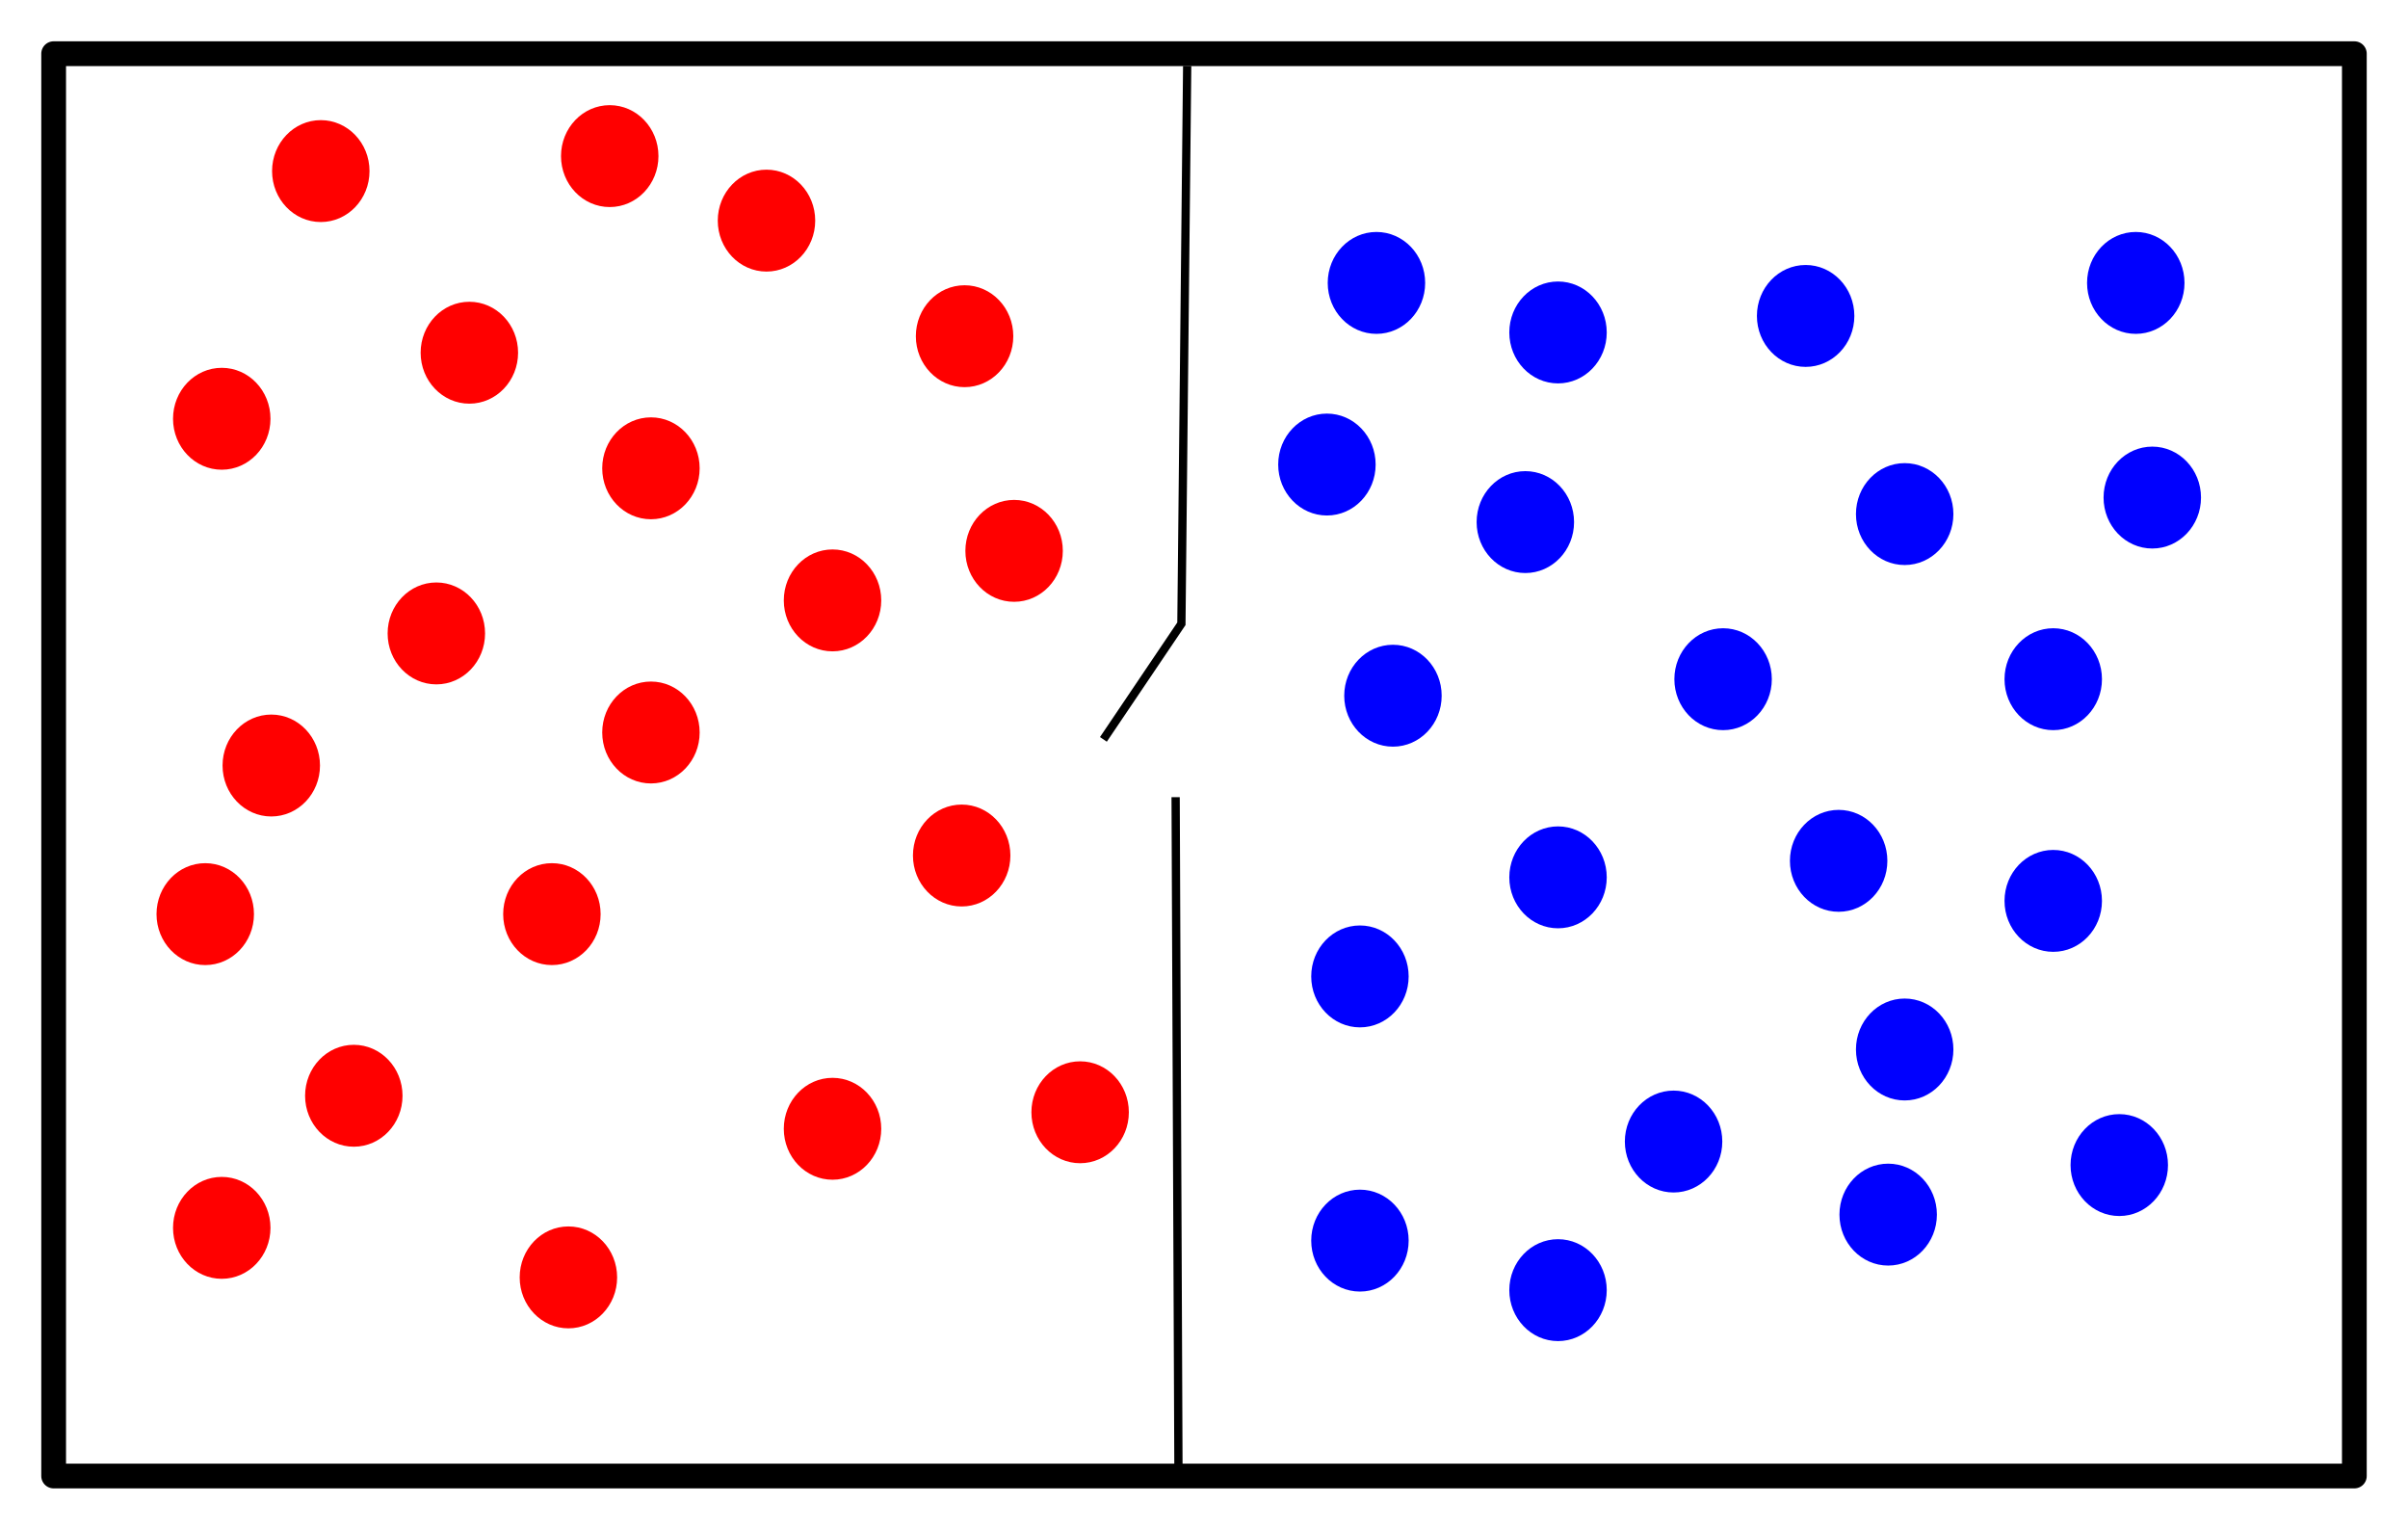 <?xml version="1.0" encoding="UTF-8" standalone="no"?>
<!-- Created with Inkscape (http://www.inkscape.org/) -->

<svg
   xmlns:dc="http://purl.org/dc/elements/1.1/"
   xmlns:cc="http://creativecommons.org/ns#"
   xmlns:rdf="http://www.w3.org/1999/02/22-rdf-syntax-ns#"
   xmlns:svg="http://www.w3.org/2000/svg"
   xmlns="http://www.w3.org/2000/svg"
   xmlns:sodipodi="http://sodipodi.sourceforge.net/DTD/sodipodi-0.dtd"
   xmlns:inkscape="http://www.inkscape.org/namespaces/inkscape"
   width="291.75"
   height="185.37"
   id="svg4489"
   version="1.1"
   inkscape:version="0.48.4 r9939"
   sodipodi:docname="New document 12">
  <defs
     id="defs4491" />
  <sodipodi:namedview
     id="base"
     pagecolor="#ffffff"
     bordercolor="#666666"
     borderopacity="1.0"
     inkscape:pageopacity="0.0"
     inkscape:pageshadow="2"
     inkscape:zoom="1.979899"
     inkscape:cx="184.28539"
     inkscape:cy="136.6947"
     inkscape:document-units="px"
     inkscape:current-layer="layer1"
     showgrid="false"
     inkscape:window-width="1920"
     inkscape:window-height="1002"
     inkscape:window-x="0"
     inkscape:window-y="34"
     inkscape:window-maximized="1" />
  <g
     inkscape:label="Layer 1"
     inkscape:groupmode="layer"
     id="layer1"
     transform="translate(0,-866.992)">
    <rect
       style="fill:none;stroke:#000000;stroke-width:3;stroke-linecap:square;stroke-linejoin:round;stroke-miterlimit:4;stroke-opacity:1;stroke-dasharray:none"
       id="rect2985-1"
       width="278.75"
       height="172.277"
       x="6.5"
       y="873.495" />
    <path
       sodipodi:type="arc"
       style="fill:#ff0000;fill-opacity:1;stroke:none"
       id="path3755-60"
       sodipodi:cx="181.18813"
       sodipodi:cy="599.39191"
       sodipodi:rx="10.891089"
       sodipodi:ry="11.386139"
       d="m 192.079,599.392 c 0,6.288 -4.876,11.386 -10.891,11.386 -6.015,0 -10.891,-5.098 -10.891,-11.386 0,-6.288 4.876,-11.386 10.891,-11.386 6.015,0 10.891,5.098 10.891,11.386 z"
       transform="matrix(0.542,0,0,0.542,-24.33,561.03)" />
    <path
       sodipodi:type="arc"
       style="fill:#ff0000;fill-opacity:1;stroke:none"
       id="path3755-1-1"
       sodipodi:cx="181.18813"
       sodipodi:cy="599.39191"
       sodipodi:rx="10.891089"
       sodipodi:ry="11.386139"
       d="m 192.079,599.392 c 0,6.288 -4.876,11.386 -10.891,11.386 -6.015,0 -10.891,-5.098 -10.891,-11.386 0,-6.288 4.876,-11.386 10.891,-11.386 6.015,0 10.891,5.098 10.891,11.386 z"
       transform="matrix(0.542,0,0,0.542,-59.337,562.844)" />
    <path
       sodipodi:type="arc"
       style="fill:#ff0000;fill-opacity:1;stroke:none"
       id="path3755-9-3"
       sodipodi:cx="181.18813"
       sodipodi:cy="599.39191"
       sodipodi:rx="10.891089"
       sodipodi:ry="11.386139"
       d="m 192.079,599.392 c 0,6.288 -4.876,11.386 -10.891,11.386 -6.015,0 -10.891,-5.098 -10.891,-11.386 0,-6.288 4.876,-11.386 10.891,-11.386 6.015,0 10.891,5.098 10.891,11.386 z"
       transform="matrix(0.542,0,0,0.542,-19.337,598.844)" />
    <path
       sodipodi:type="arc"
       style="fill:#ff0000;fill-opacity:1;stroke:none"
       id="path3755-93-2"
       sodipodi:cx="181.18813"
       sodipodi:cy="599.39191"
       sodipodi:rx="10.891089"
       sodipodi:ry="11.386139"
       d="m 192.079,599.392 c 0,6.288 -4.876,11.386 -10.891,11.386 -6.015,0 -10.891,-5.098 -10.891,-11.386 0,-6.288 4.876,-11.386 10.891,-11.386 6.015,0 10.891,5.098 10.891,11.386 z"
       transform="matrix(0.542,0,0,0.542,-5.337,568.844)" />
    <path
       sodipodi:type="arc"
       style="fill:#ff0000;fill-opacity:1;stroke:none"
       id="path3755-8-3"
       sodipodi:cx="181.18813"
       sodipodi:cy="599.39191"
       sodipodi:rx="10.891089"
       sodipodi:ry="11.386139"
       d="m 192.079,599.392 c 0,6.288 -4.876,11.386 -10.891,11.386 -6.015,0 -10.891,-5.098 -10.891,-11.386 0,-6.288 4.876,-11.386 10.891,-11.386 6.015,0 10.891,5.098 10.891,11.386 z"
       transform="matrix(0.542,0,0,0.542,18.663,582.844)" />
    <path
       sodipodi:type="arc"
       style="fill:#ff0000;fill-opacity:1;stroke:none"
       id="path3755-2-8"
       sodipodi:cx="181.18813"
       sodipodi:cy="599.39191"
       sodipodi:rx="10.891089"
       sodipodi:ry="11.386139"
       d="m 192.079,599.392 c 0,6.288 -4.876,11.386 -10.891,11.386 -6.015,0 -10.891,-5.098 -10.891,-11.386 0,-6.288 4.876,-11.386 10.891,-11.386 6.015,0 10.891,5.098 10.891,11.386 z"
       transform="matrix(0.542,0,0,0.542,-45.337,618.844)" />
    <path
       sodipodi:type="arc"
       style="fill:#ff0000;fill-opacity:1;stroke:none"
       id="path3755-10-7"
       sodipodi:cx="181.18813"
       sodipodi:cy="599.39191"
       sodipodi:rx="10.891089"
       sodipodi:ry="11.386139"
       d="m 192.079,599.392 c 0,6.288 -4.876,11.386 -10.891,11.386 -6.015,0 -10.891,-5.098 -10.891,-11.386 0,-6.288 4.876,-11.386 10.891,-11.386 6.015,0 10.891,5.098 10.891,11.386 z"
       transform="matrix(0.542,0,0,0.542,-41.337,584.844)" />
    <path
       sodipodi:type="arc"
       style="fill:#ff0000;fill-opacity:1;stroke:none"
       id="path3755-4-82"
       sodipodi:cx="181.18813"
       sodipodi:cy="599.39191"
       sodipodi:rx="10.891089"
       sodipodi:ry="11.386139"
       d="m 192.079,599.392 c 0,6.288 -4.876,11.386 -10.891,11.386 -6.015,0 -10.891,-5.098 -10.891,-11.386 0,-6.288 4.876,-11.386 10.891,-11.386 6.015,0 10.891,5.098 10.891,11.386 z"
       transform="matrix(0.542,0,0,0.542,-71.337,592.844)" />
    <path
       sodipodi:type="arc"
       style="fill:#ff0000;fill-opacity:1;stroke:none"
       id="path3755-3-9"
       sodipodi:cx="181.18813"
       sodipodi:cy="599.39191"
       sodipodi:rx="10.891089"
       sodipodi:ry="11.386139"
       d="m 192.079,599.392 c 0,6.288 -4.876,11.386 -10.891,11.386 -6.015,0 -10.891,-5.098 -10.891,-11.386 0,-6.288 4.876,-11.386 10.891,-11.386 6.015,0 10.891,5.098 10.891,11.386 z"
       transform="matrix(0.542,0,0,0.542,-65.337,634.844)" />
    <path
       sodipodi:type="arc"
       style="fill:#ff0000;fill-opacity:1;stroke:none"
       id="path3755-30-4"
       sodipodi:cx="181.18813"
       sodipodi:cy="599.39191"
       sodipodi:rx="10.891089"
       sodipodi:ry="11.386139"
       d="m 192.079,599.392 c 0,6.288 -4.876,11.386 -10.891,11.386 -6.015,0 -10.891,-5.098 -10.891,-11.386 0,-6.288 4.876,-11.386 10.891,-11.386 6.015,0 10.891,5.098 10.891,11.386 z"
       transform="matrix(0.542,0,0,0.542,2.663,678.844)" />
    <path
       sodipodi:type="arc"
       style="fill:#ff0000;fill-opacity:1;stroke:none"
       id="path3755-88-5"
       sodipodi:cx="181.18813"
       sodipodi:cy="599.39191"
       sodipodi:rx="10.891089"
       sodipodi:ry="11.386139"
       d="m 192.079,599.392 c 0,6.288 -4.876,11.386 -10.891,11.386 -6.015,0 -10.891,-5.098 -10.891,-11.386 0,-6.288 4.876,-11.386 10.891,-11.386 6.015,0 10.891,5.098 10.891,11.386 z"
       transform="matrix(0.542,0,0,0.542,24.663,608.844)" />
    <path
       sodipodi:type="arc"
       style="fill:#ff0000;fill-opacity:1;stroke:none"
       id="path3755-23-0"
       sodipodi:cx="181.18813"
       sodipodi:cy="599.39191"
       sodipodi:rx="10.891089"
       sodipodi:ry="11.386139"
       d="m 192.079,599.392 c 0,6.288 -4.876,11.386 -10.891,11.386 -6.015,0 -10.891,-5.098 -10.891,-11.386 0,-6.288 4.876,-11.386 10.891,-11.386 6.015,0 10.891,5.098 10.891,11.386 z"
       transform="matrix(0.542,0,0,0.542,-29.337,696.844)" />
    <path
       sodipodi:type="arc"
       style="fill:#ff0000;fill-opacity:1;stroke:none"
       id="path3755-7-3"
       sodipodi:cx="181.18813"
       sodipodi:cy="599.39191"
       sodipodi:rx="10.891089"
       sodipodi:ry="11.386139"
       d="m 192.079,599.392 c 0,6.288 -4.876,11.386 -10.891,11.386 -6.015,0 -10.891,-5.098 -10.891,-11.386 0,-6.288 4.876,-11.386 10.891,-11.386 6.015,0 10.891,5.098 10.891,11.386 z"
       transform="matrix(0.542,0,0,0.542,-55.337,674.844)" />
    <path
       sodipodi:type="arc"
       style="fill:#ff0000;fill-opacity:1;stroke:none"
       id="path3755-70-83"
       sodipodi:cx="181.18813"
       sodipodi:cy="599.39191"
       sodipodi:rx="10.891089"
       sodipodi:ry="11.386139"
       d="m 192.079,599.392 c 0,6.288 -4.876,11.386 -10.891,11.386 -6.015,0 -10.891,-5.098 -10.891,-11.386 0,-6.288 4.876,-11.386 10.891,-11.386 6.015,0 10.891,5.098 10.891,11.386 z"
       transform="matrix(0.542,0,0,0.542,-73.337,652.844)" />
    <path
       sodipodi:type="arc"
       style="fill:#ff0000;fill-opacity:1;stroke:none"
       id="path3755-709-1"
       sodipodi:cx="181.18813"
       sodipodi:cy="599.39191"
       sodipodi:rx="10.891089"
       sodipodi:ry="11.386139"
       d="m 192.079,599.392 c 0,6.288 -4.876,11.386 -10.891,11.386 -6.015,0 -10.891,-5.098 -10.891,-11.386 0,-6.288 4.876,-11.386 10.891,-11.386 6.015,0 10.891,5.098 10.891,11.386 z"
       transform="matrix(0.542,0,0,0.542,-19.337,630.844)" />
    <path
       sodipodi:type="arc"
       style="fill:#ff0000;fill-opacity:1;stroke:none"
       id="path3755-880-6"
       sodipodi:cx="181.18813"
       sodipodi:cy="599.39191"
       sodipodi:rx="10.891089"
       sodipodi:ry="11.386139"
       d="m 192.079,599.392 c 0,6.288 -4.876,11.386 -10.891,11.386 -6.015,0 -10.891,-5.098 -10.891,-11.386 0,-6.288 4.876,-11.386 10.891,-11.386 6.015,0 10.891,5.098 10.891,11.386 z"
       transform="matrix(0.542,0,0,0.542,-31.337,652.844)" />
    <path
       sodipodi:type="arc"
       style="fill:#ff0000;fill-opacity:1;stroke:none"
       id="path3755-300-6"
       sodipodi:cx="181.18813"
       sodipodi:cy="599.39191"
       sodipodi:rx="10.891089"
       sodipodi:ry="11.386139"
       d="m 192.079,599.392 c 0,6.288 -4.876,11.386 -10.891,11.386 -6.015,0 -10.891,-5.098 -10.891,-11.386 0,-6.288 4.876,-11.386 10.891,-11.386 6.015,0 10.891,5.098 10.891,11.386 z"
       transform="matrix(0.542,0,0,0.542,-71.337,690.844)" />
    <path
       sodipodi:type="arc"
       style="fill:#ff0000;fill-opacity:1;stroke:none"
       id="path3755-0-6"
       sodipodi:cx="181.18813"
       sodipodi:cy="599.39191"
       sodipodi:rx="10.891089"
       sodipodi:ry="11.386139"
       d="m 192.079,599.392 c 0,6.288 -4.876,11.386 -10.891,11.386 -6.015,0 -10.891,-5.098 -10.891,-11.386 0,-6.288 4.876,-11.386 10.891,-11.386 6.015,0 10.891,5.098 10.891,11.386 z"
       transform="matrix(0.542,0,0,0.542,2.663,614.844)" />
    <path
       sodipodi:type="arc"
       style="fill:#ff0000;fill-opacity:1;stroke:none"
       id="path3755-19-7"
       sodipodi:cx="181.18813"
       sodipodi:cy="599.39191"
       sodipodi:rx="10.891089"
       sodipodi:ry="11.386139"
       d="m 192.079,599.392 c 0,6.288 -4.876,11.386 -10.891,11.386 -6.015,0 -10.891,-5.098 -10.891,-11.386 0,-6.288 4.876,-11.386 10.891,-11.386 6.015,0 10.891,5.098 10.891,11.386 z"
       transform="matrix(0.542,0,0,0.542,18.311,645.745)" />
    <path
       sodipodi:type="arc"
       style="fill:#ff0000;fill-opacity:1;stroke:none"
       id="path3755-24-6"
       sodipodi:cx="181.18813"
       sodipodi:cy="599.39191"
       sodipodi:rx="10.891089"
       sodipodi:ry="11.386139"
       d="m 192.079,599.392 c 0,6.288 -4.876,11.386 -10.891,11.386 -6.015,0 -10.891,-5.098 -10.891,-11.386 0,-6.288 4.876,-11.386 10.891,-11.386 6.015,0 10.891,5.098 10.891,11.386 z"
       transform="matrix(0.542,0,0,0.542,32.663,676.844)" />
    <path
       sodipodi:type="arc"
       style="fill:#0000ff;fill-opacity:1;stroke:none"
       id="path3755-8-9-089"
       sodipodi:cx="181.18813"
       sodipodi:cy="599.39191"
       sodipodi:rx="10.891089"
       sodipodi:ry="11.386139"
       d="m 192.079,599.392 c 0,6.288 -4.876,11.386 -10.891,11.386 -6.015,0 -10.891,-5.098 -10.891,-11.386 0,-6.288 4.876,-11.386 10.891,-11.386 6.015,0 10.891,5.098 10.891,11.386 z"
       transform="matrix(0.542,0,0,0.542,86.604,605.359)" />
    <path
       sodipodi:type="arc"
       style="fill:#0000ff;fill-opacity:1;stroke:none"
       id="path3755-8-9-6-5"
       sodipodi:cx="181.18813"
       sodipodi:cy="599.39191"
       sodipodi:rx="10.891089"
       sodipodi:ry="11.386139"
       d="m 192.079,599.392 c 0,6.288 -4.876,11.386 -10.891,11.386 -6.015,0 -10.891,-5.098 -10.891,-11.386 0,-6.288 4.876,-11.386 10.891,-11.386 6.015,0 10.891,5.098 10.891,11.386 z"
       transform="matrix(0.542,0,0,0.542,62.564,598.389)" />
    <path
       sodipodi:type="arc"
       style="fill:#0000ff;fill-opacity:1;stroke:none"
       id="path3755-8-9-7-2"
       sodipodi:cx="181.18813"
       sodipodi:cy="599.39191"
       sodipodi:rx="10.891089"
       sodipodi:ry="11.386139"
       d="m 192.079,599.392 c 0,6.288 -4.876,11.386 -10.891,11.386 -6.015,0 -10.891,-5.098 -10.891,-11.386 0,-6.288 4.876,-11.386 10.891,-11.386 6.015,0 10.891,5.098 10.891,11.386 z"
       transform="matrix(0.542,0,0,0.542,90.564,582.389)" />
    <path
       sodipodi:type="arc"
       style="fill:#0000ff;fill-opacity:1;stroke:none"
       id="path3755-8-9-1-8"
       sodipodi:cx="181.18813"
       sodipodi:cy="599.39191"
       sodipodi:rx="10.891089"
       sodipodi:ry="11.386139"
       d="m 192.079,599.392 c 0,6.288 -4.876,11.386 -10.891,11.386 -6.015,0 -10.891,-5.098 -10.891,-11.386 0,-6.288 4.876,-11.386 10.891,-11.386 6.015,0 10.891,5.098 10.891,11.386 z"
       transform="matrix(0.542,0,0,0.542,162.564,602.389)" />
    <path
       sodipodi:type="arc"
       style="fill:#0000ff;fill-opacity:1;stroke:none"
       id="path3755-8-9-10-13"
       sodipodi:cx="181.18813"
       sodipodi:cy="599.39191"
       sodipodi:rx="10.891089"
       sodipodi:ry="11.386139"
       d="m 192.079,599.392 c 0,6.288 -4.876,11.386 -10.891,11.386 -6.015,0 -10.891,-5.098 -10.891,-11.386 0,-6.288 4.876,-11.386 10.891,-11.386 6.015,0 10.891,5.098 10.891,11.386 z"
       transform="matrix(0.542,0,0,0.542,90.564,648.389)" />
    <path
       sodipodi:type="arc"
       style="fill:#0000ff;fill-opacity:1;stroke:none"
       id="path3755-8-9-71-4"
       sodipodi:cx="181.18813"
       sodipodi:cy="599.39191"
       sodipodi:rx="10.891089"
       sodipodi:ry="11.386139"
       d="m 192.079,599.392 c 0,6.288 -4.876,11.386 -10.891,11.386 -6.015,0 -10.891,-5.098 -10.891,-11.386 0,-6.288 4.876,-11.386 10.891,-11.386 6.015,0 10.891,5.098 10.891,11.386 z"
       transform="matrix(0.542,0,0,0.542,70.564,626.389)" />
    <path
       sodipodi:type="arc"
       style="fill:#0000ff;fill-opacity:1;stroke:none"
       id="path3755-8-9-0-4"
       sodipodi:cx="181.18813"
       sodipodi:cy="599.39191"
       sodipodi:rx="10.891089"
       sodipodi:ry="11.386139"
       d="m 192.079,599.392 c 0,6.288 -4.876,11.386 -10.891,11.386 -6.015,0 -10.891,-5.098 -10.891,-11.386 0,-6.288 4.876,-11.386 10.891,-11.386 6.015,0 10.891,5.098 10.891,11.386 z"
       transform="matrix(0.542,0,0,0.542,66.564,692.389)" />
    <path
       sodipodi:type="arc"
       style="fill:#0000ff;fill-opacity:1;stroke:none"
       id="path3755-8-9-5-6"
       sodipodi:cx="181.18813"
       sodipodi:cy="599.39191"
       sodipodi:rx="10.891089"
       sodipodi:ry="11.386139"
       d="m 192.079,599.392 c 0,6.288 -4.876,11.386 -10.891,11.386 -6.015,0 -10.891,-5.098 -10.891,-11.386 0,-6.288 4.876,-11.386 10.891,-11.386 6.015,0 10.891,5.098 10.891,11.386 z"
       transform="matrix(0.542,0,0,0.542,104.564,680.389)" />
    <path
       sodipodi:type="arc"
       style="fill:#0000ff;fill-opacity:1;stroke:none"
       id="path3755-8-9-08-9"
       sodipodi:cx="181.18813"
       sodipodi:cy="599.39191"
       sodipodi:rx="10.891089"
       sodipodi:ry="11.386139"
       d="m 192.079,599.392 c 0,6.288 -4.876,11.386 -10.891,11.386 -6.015,0 -10.891,-5.098 -10.891,-11.386 0,-6.288 4.876,-11.386 10.891,-11.386 6.015,0 10.891,5.098 10.891,11.386 z"
       transform="matrix(0.542,0,0,0.542,160.564,576.389)" />
    <path
       sodipodi:type="arc"
       style="fill:#0000ff;fill-opacity:1;stroke:none"
       id="path3755-8-9-9-8"
       sodipodi:cx="181.18813"
       sodipodi:cy="599.39191"
       sodipodi:rx="10.891089"
       sodipodi:ry="11.386139"
       d="m 192.079,599.392 c 0,6.288 -4.876,11.386 -10.891,11.386 -6.015,0 -10.891,-5.098 -10.891,-11.386 0,-6.288 4.876,-11.386 10.891,-11.386 6.015,0 10.891,5.098 10.891,11.386 z"
       transform="matrix(0.542,0,0,0.542,132.564,604.389)" />
    <path
       sodipodi:type="arc"
       style="fill:#0000ff;fill-opacity:1;stroke:none"
       id="path3755-8-9-55-17"
       sodipodi:cx="181.18813"
       sodipodi:cy="599.39191"
       sodipodi:rx="10.891089"
       sodipodi:ry="11.386139"
       d="m 192.079,599.392 c 0,6.288 -4.876,11.386 -10.891,11.386 -6.015,0 -10.891,-5.098 -10.891,-11.386 0,-6.288 4.876,-11.386 10.891,-11.386 6.015,0 10.891,5.098 10.891,11.386 z"
       transform="matrix(0.542,0,0,0.542,120.564,580.389)" />
    <path
       sodipodi:type="arc"
       style="fill:#0000ff;fill-opacity:1;stroke:none"
       id="path3755-8-9-95-5"
       sodipodi:cx="181.18813"
       sodipodi:cy="599.39191"
       sodipodi:rx="10.891089"
       sodipodi:ry="11.386139"
       d="m 192.079,599.392 c 0,6.288 -4.876,11.386 -10.891,11.386 -6.015,0 -10.891,-5.098 -10.891,-11.386 0,-6.288 4.876,-11.386 10.891,-11.386 6.015,0 10.891,5.098 10.891,11.386 z"
       transform="matrix(0.542,0,0,0.542,68.564,576.389)" />
    <path
       sodipodi:type="arc"
       style="fill:#0000ff;fill-opacity:1;stroke:none"
       id="path3755-8-9-3-91"
       sodipodi:cx="181.18813"
       sodipodi:cy="599.39191"
       sodipodi:rx="10.891089"
       sodipodi:ry="11.386139"
       d="m 192.079,599.392 c 0,6.288 -4.876,11.386 -10.891,11.386 -6.015,0 -10.891,-5.098 -10.891,-11.386 0,-6.288 4.876,-11.386 10.891,-11.386 6.015,0 10.891,5.098 10.891,11.386 z"
       transform="matrix(0.542,0,0,0.542,90.564,698.389)" />
    <path
       sodipodi:type="arc"
       style="fill:#0000ff;fill-opacity:1;stroke:none"
       id="path3755-8-9-16-6"
       sodipodi:cx="181.18813"
       sodipodi:cy="599.39191"
       sodipodi:rx="10.891089"
       sodipodi:ry="11.386139"
       d="m 192.079,599.392 c 0,6.288 -4.876,11.386 -10.891,11.386 -6.015,0 -10.891,-5.098 -10.891,-11.386 0,-6.288 4.876,-11.386 10.891,-11.386 6.015,0 10.891,5.098 10.891,11.386 z"
       transform="matrix(0.542,0,0,0.542,150.564,624.389)" />
    <path
       sodipodi:type="arc"
       style="fill:#0000ff;fill-opacity:1;stroke:none"
       id="path3755-8-9-31-46"
       sodipodi:cx="181.18813"
       sodipodi:cy="599.39191"
       sodipodi:rx="10.891089"
       sodipodi:ry="11.386139"
       d="m 192.079,599.392 c 0,6.288 -4.876,11.386 -10.891,11.386 -6.015,0 -10.891,-5.098 -10.891,-11.386 0,-6.288 4.876,-11.386 10.891,-11.386 6.015,0 10.891,5.098 10.891,11.386 z"
       transform="matrix(0.542,0,0,0.542,66.564,660.389)" />
    <path
       sodipodi:type="arc"
       style="fill:#0000ff;fill-opacity:1;stroke:none"
       id="path3755-8-9-97-8"
       sodipodi:cx="181.18813"
       sodipodi:cy="599.39191"
       sodipodi:rx="10.891089"
       sodipodi:ry="11.386139"
       d="m 192.079,599.392 c 0,6.288 -4.876,11.386 -10.891,11.386 -6.015,0 -10.891,-5.098 -10.891,-11.386 0,-6.288 4.876,-11.386 10.891,-11.386 6.015,0 10.891,5.098 10.891,11.386 z"
       transform="matrix(0.542,0,0,0.542,110.564,624.389)" />
    <path
       sodipodi:type="arc"
       style="fill:#0000ff;fill-opacity:1;stroke:none"
       id="path3755-8-9-19-9"
       sodipodi:cx="181.18813"
       sodipodi:cy="599.39191"
       sodipodi:rx="10.891089"
       sodipodi:ry="11.386139"
       d="m 192.079,599.392 c 0,6.288 -4.876,11.386 -10.891,11.386 -6.015,0 -10.891,-5.098 -10.891,-11.386 0,-6.288 4.876,-11.386 10.891,-11.386 6.015,0 10.891,5.098 10.891,11.386 z"
       transform="matrix(0.542,0,0,0.542,124.564,646.389)" />
    <path
       sodipodi:type="arc"
       style="fill:#0000ff;fill-opacity:1;stroke:none"
       id="path3755-8-9-72-7"
       sodipodi:cx="181.18813"
       sodipodi:cy="599.39191"
       sodipodi:rx="10.891089"
       sodipodi:ry="11.386139"
       d="m 192.079,599.392 c 0,6.288 -4.876,11.386 -10.891,11.386 -6.015,0 -10.891,-5.098 -10.891,-11.386 0,-6.288 4.876,-11.386 10.891,-11.386 6.015,0 10.891,5.098 10.891,11.386 z"
       transform="matrix(0.542,0,0,0.542,150.564,651.24)" />
    <path
       sodipodi:type="arc"
       style="fill:#0000ff;fill-opacity:1;stroke:none"
       id="path3755-8-9-01-4"
       sodipodi:cx="181.18813"
       sodipodi:cy="599.39191"
       sodipodi:rx="10.891089"
       sodipodi:ry="11.386139"
       d="m 192.079,599.392 c 0,6.288 -4.876,11.386 -10.891,11.386 -6.015,0 -10.891,-5.098 -10.891,-11.386 0,-6.288 4.876,-11.386 10.891,-11.386 6.015,0 10.891,5.098 10.891,11.386 z"
       transform="matrix(0.542,0,0,0.542,158.564,683.24)" />
    <path
       sodipodi:type="arc"
       style="fill:#0000ff;fill-opacity:1;stroke:none"
       id="path3755-8-9-8-03"
       sodipodi:cx="181.18813"
       sodipodi:cy="599.39191"
       sodipodi:rx="10.891089"
       sodipodi:ry="11.386139"
       d="m 192.079,599.392 c 0,6.288 -4.876,11.386 -10.891,11.386 -6.015,0 -10.891,-5.098 -10.891,-11.386 0,-6.288 4.876,-11.386 10.891,-11.386 6.015,0 10.891,5.098 10.891,11.386 z"
       transform="matrix(0.542,0,0,0.542,132.564,669.24)" />
    <path
       sodipodi:type="arc"
       style="fill:#0000ff;fill-opacity:1;stroke:none"
       id="path3755-8-9-8-0-0"
       sodipodi:cx="181.18813"
       sodipodi:cy="599.39191"
       sodipodi:rx="10.891089"
       sodipodi:ry="11.386139"
       d="m 192.079,599.392 c 0,6.288 -4.876,11.386 -10.891,11.386 -6.015,0 -10.891,-5.098 -10.891,-11.386 0,-6.288 4.876,-11.386 10.891,-11.386 6.015,0 10.891,5.098 10.891,11.386 z"
       transform="matrix(0.542,0,0,0.542,130.564,689.24)" />
    <path
       style="fill:none;stroke:#000000;stroke-width:1px;stroke-linecap:butt;stroke-linejoin:miter;stroke-opacity:1"
       d="m 143.837,874.986 -0.7,67.56 -9.451,14.002"
       id="path4431"
       inkscape:connector-curvature="0" />
    <path
       style="fill:none;stroke:#000000;stroke-width:1.001px;stroke-linecap:butt;stroke-linejoin:miter;stroke-opacity:1"
       d="m 142.438,963.55 0.349,83.312"
       id="path4433"
       inkscape:connector-curvature="0" />
  </g>
</svg>
